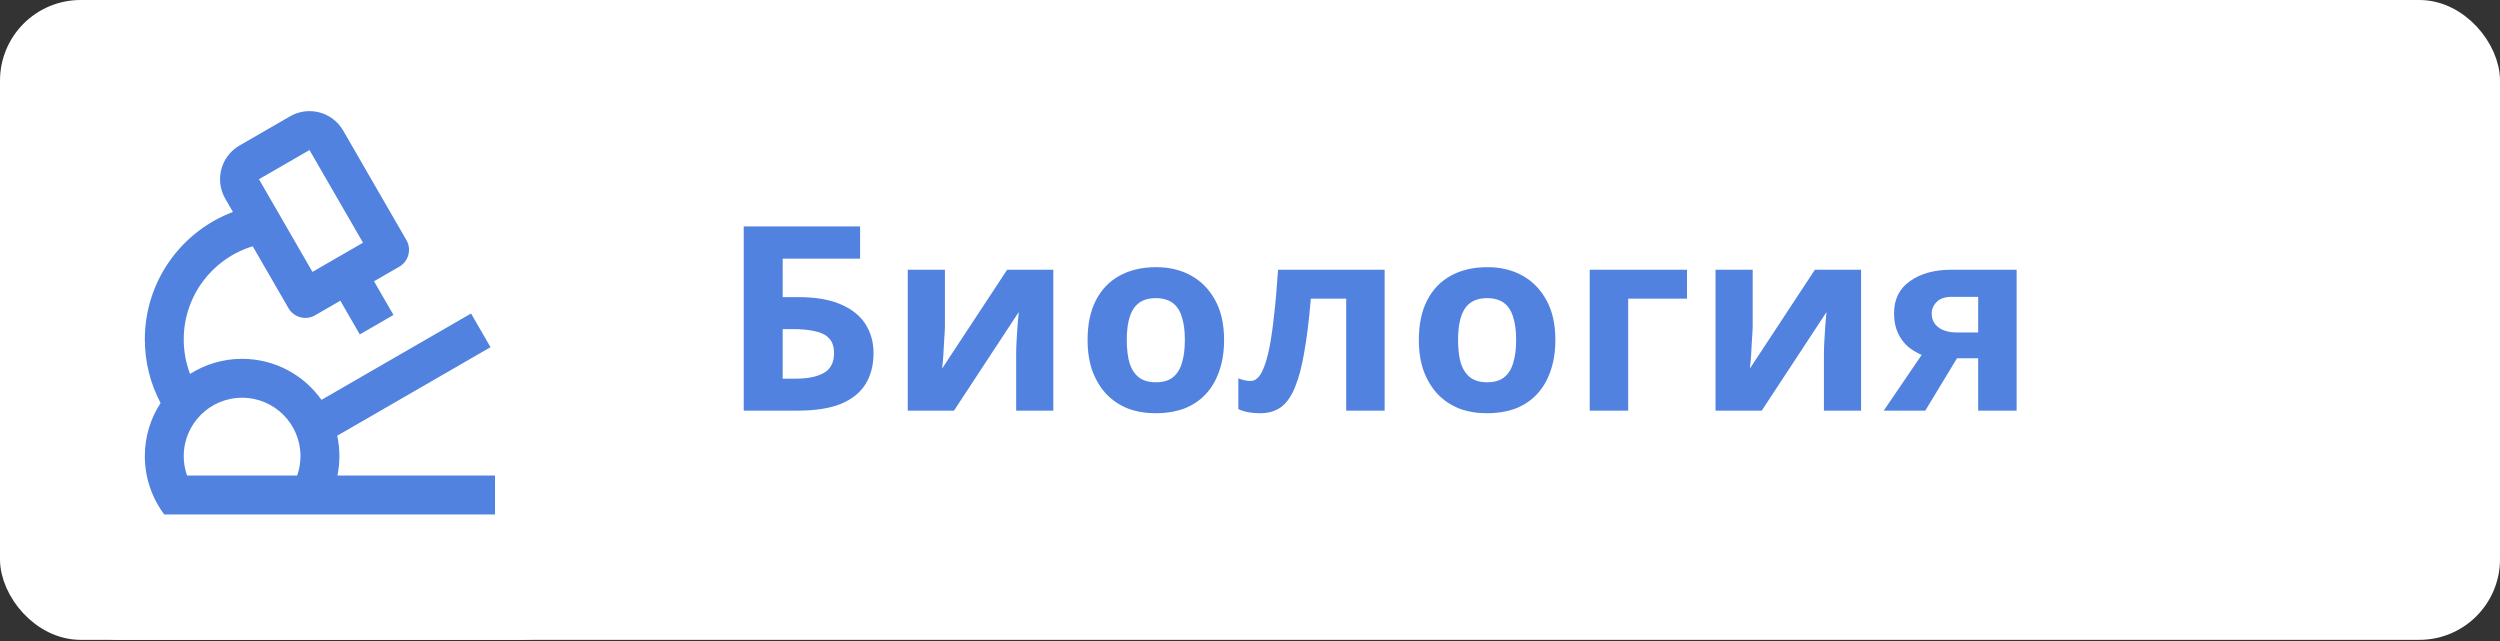 <?xml version="1.0" encoding="UTF-8"?> <svg xmlns="http://www.w3.org/2000/svg" width="620" height="159" viewBox="0 0 620 159" fill="none"><rect x="0" y="0" width="620" height="159" fill="#333333" stroke="none"/> <rect x="3.5" y="3.5" width="613" height="151.683" rx="16.5" fill="white"></rect> <rect width="158.683" height="158.683" rx="30" fill="white"></rect> <path d="M85.112 32.385L100.793 59.549C102.124 61.85 101.333 64.803 99.027 66.135L92.754 69.753L97.584 78.11L89.227 82.935L84.403 74.573L78.135 78.197C75.829 79.528 72.876 78.737 71.544 76.431L62.676 61.078C52.776 64.079 45.567 73.285 45.567 84.165C45.567 87.18 46.122 90.071 47.131 92.734C50.875 90.36 55.294 88.99 60.042 88.99C68.167 88.99 75.356 93.009 79.727 99.165L116.821 77.748L121.646 86.105L83.635 108.053C83.983 109.684 84.166 111.382 84.166 113.114C84.166 114.769 84.002 116.38 83.684 117.939H122.765V127.589L40.743 127.593C37.713 123.56 35.918 118.547 35.918 113.114C35.918 108.255 37.355 103.73 39.826 99.942C37.331 95.238 35.918 89.868 35.918 84.165C35.918 69.715 44.993 57.382 57.76 52.562L55.864 49.272C53.2 44.654 54.778 38.754 59.395 36.09L71.93 28.853C76.548 26.19 82.448 27.767 85.112 32.385V32.385ZM60.042 98.639C52.047 98.639 45.567 105.119 45.567 113.114C45.567 114.803 45.857 116.429 46.388 117.939H73.696C74.227 116.429 74.516 114.803 74.516 113.114C74.516 105.119 68.037 98.639 60.042 98.639ZM76.755 37.209L64.22 44.447L77.489 67.428L90.023 60.19L76.755 37.209V37.209Z" fill="#5282DF"></path> <path d="M184.443 101.842V56.146H213.307V64.146H194.107V73.682H197.947C202.256 73.682 205.776 74.279 208.507 75.474C211.28 76.668 213.328 78.311 214.651 80.402C215.973 82.493 216.635 84.882 216.635 87.57C216.635 90.556 215.973 93.117 214.651 95.25C213.328 97.383 211.28 99.026 208.507 100.178C205.733 101.287 202.149 101.842 197.755 101.842H184.443ZM197.371 93.906C200.315 93.906 202.619 93.436 204.283 92.498C205.989 91.559 206.843 89.916 206.843 87.57C206.843 85.948 206.416 84.711 205.563 83.858C204.752 83.004 203.579 82.428 202.043 82.13C200.549 81.788 198.736 81.618 196.603 81.618H194.107V93.906H197.371ZM234.343 80.722C234.343 81.447 234.3 82.343 234.215 83.41C234.172 84.477 234.108 85.564 234.023 86.674C233.98 87.783 233.916 88.764 233.831 89.618C233.746 90.471 233.682 91.069 233.639 91.41L249.767 66.898H261.223V101.842H252.007V87.89C252.007 86.738 252.05 85.479 252.135 84.114C252.22 82.706 252.306 81.404 252.391 80.21C252.519 78.972 252.604 78.034 252.647 77.394L236.583 101.842H225.127V66.898H234.343V80.722ZM303.574 84.306C303.574 87.207 303.168 89.788 302.358 92.05C301.59 94.311 300.459 96.231 298.966 97.81C297.515 99.346 295.744 100.519 293.654 101.33C291.563 102.098 289.195 102.482 286.55 102.482C284.118 102.482 281.856 102.098 279.766 101.33C277.718 100.519 275.947 99.346 274.454 97.81C272.96 96.231 271.787 94.311 270.934 92.05C270.123 89.788 269.718 87.207 269.718 84.306C269.718 80.423 270.4 77.159 271.766 74.514C273.131 71.826 275.094 69.778 277.654 68.37C280.214 66.962 283.243 66.258 286.742 66.258C290.027 66.258 292.928 66.962 295.446 68.37C297.963 69.778 299.947 71.826 301.398 74.514C302.848 77.159 303.574 80.423 303.574 84.306ZM279.446 84.306C279.446 86.61 279.68 88.551 280.15 90.13C280.662 91.666 281.451 92.839 282.518 93.65C283.584 94.418 284.971 94.802 286.678 94.802C288.384 94.802 289.75 94.418 290.774 93.65C291.84 92.839 292.608 91.666 293.078 90.13C293.59 88.551 293.846 86.61 293.846 84.306C293.846 82.002 293.59 80.082 293.078 78.546C292.608 77.01 291.84 75.858 290.774 75.09C289.707 74.322 288.32 73.938 286.614 73.938C284.096 73.938 282.262 74.812 281.11 76.562C280 78.269 279.446 80.85 279.446 84.306ZM343.391 101.842H333.855V74.066H325.087C324.66 79.186 324.127 83.559 323.487 87.186C322.889 90.77 322.121 93.692 321.183 95.954C320.287 98.215 319.135 99.879 317.727 100.946C316.319 101.97 314.591 102.482 312.543 102.482C311.433 102.482 310.431 102.396 309.535 102.226C308.639 102.055 307.828 101.799 307.103 101.458V93.842C307.572 94.013 308.063 94.162 308.575 94.29C309.087 94.418 309.62 94.482 310.175 94.482C310.772 94.482 311.327 94.247 311.839 93.778C312.393 93.308 312.905 92.477 313.375 91.282C313.887 90.087 314.356 88.445 314.783 86.354C315.209 84.263 315.593 81.639 315.935 78.482C316.319 75.282 316.66 71.421 316.959 66.898H343.391V101.842ZM385.729 84.306C385.729 87.207 385.323 89.788 384.513 92.05C383.745 94.311 382.614 96.231 381.121 97.81C379.67 99.346 377.899 100.519 375.809 101.33C373.718 102.098 371.35 102.482 368.705 102.482C366.273 102.482 364.011 102.098 361.921 101.33C359.873 100.519 358.102 99.346 356.609 97.81C355.115 96.231 353.942 94.311 353.089 92.05C352.278 89.788 351.873 87.207 351.873 84.306C351.873 80.423 352.555 77.159 353.921 74.514C355.286 71.826 357.249 69.778 359.809 68.37C362.369 66.962 365.398 66.258 368.897 66.258C372.182 66.258 375.083 66.962 377.601 68.37C380.118 69.778 382.102 71.826 383.553 74.514C385.003 77.159 385.729 80.423 385.729 84.306ZM361.601 84.306C361.601 86.61 361.835 88.551 362.305 90.13C362.817 91.666 363.606 92.839 364.673 93.65C365.739 94.418 367.126 94.802 368.833 94.802C370.539 94.802 371.905 94.418 372.929 93.65C373.995 92.839 374.763 91.666 375.233 90.13C375.745 88.551 376.001 86.61 376.001 84.306C376.001 82.002 375.745 80.082 375.233 78.546C374.763 77.01 373.995 75.858 372.929 75.09C371.862 74.322 370.475 73.938 368.769 73.938C366.251 73.938 364.417 74.812 363.265 76.562C362.155 78.269 361.601 80.85 361.601 84.306ZM418.378 66.898V74.066H403.786V101.842H394.25V66.898H418.378ZM434.668 80.722C434.668 81.447 434.625 82.343 434.54 83.41C434.497 84.477 434.433 85.564 434.348 86.674C434.305 87.783 434.241 88.764 434.156 89.618C434.071 90.471 434.007 91.069 433.964 91.41L450.092 66.898H461.548V101.842H452.332V87.89C452.332 86.738 452.375 85.479 452.46 84.114C452.545 82.706 452.631 81.404 452.716 80.21C452.844 78.972 452.929 78.034 452.972 77.394L436.908 101.842H425.452V66.898H434.668V80.722ZM477.467 101.842H467.163L476.571 88.018C475.376 87.506 474.245 86.823 473.179 85.97C472.155 85.074 471.323 83.943 470.683 82.578C470.043 81.213 469.723 79.591 469.723 77.714C469.723 74.215 471.045 71.549 473.691 69.714C476.336 67.837 479.728 66.898 483.867 66.898H500.123V101.842H490.587V88.85H485.339L477.467 101.842ZM479.067 77.778C479.067 79.228 479.643 80.38 480.795 81.234C481.947 82.044 483.44 82.45 485.275 82.45H490.587V73.618H484.059C482.352 73.618 481.093 74.044 480.283 74.898C479.472 75.709 479.067 76.668 479.067 77.778Z" fill="#5282DF"></path> <rect x="3.5" y="3.5" width="613" height="151.683" rx="16.5" stroke="white" stroke-width="7"></rect> </svg> 